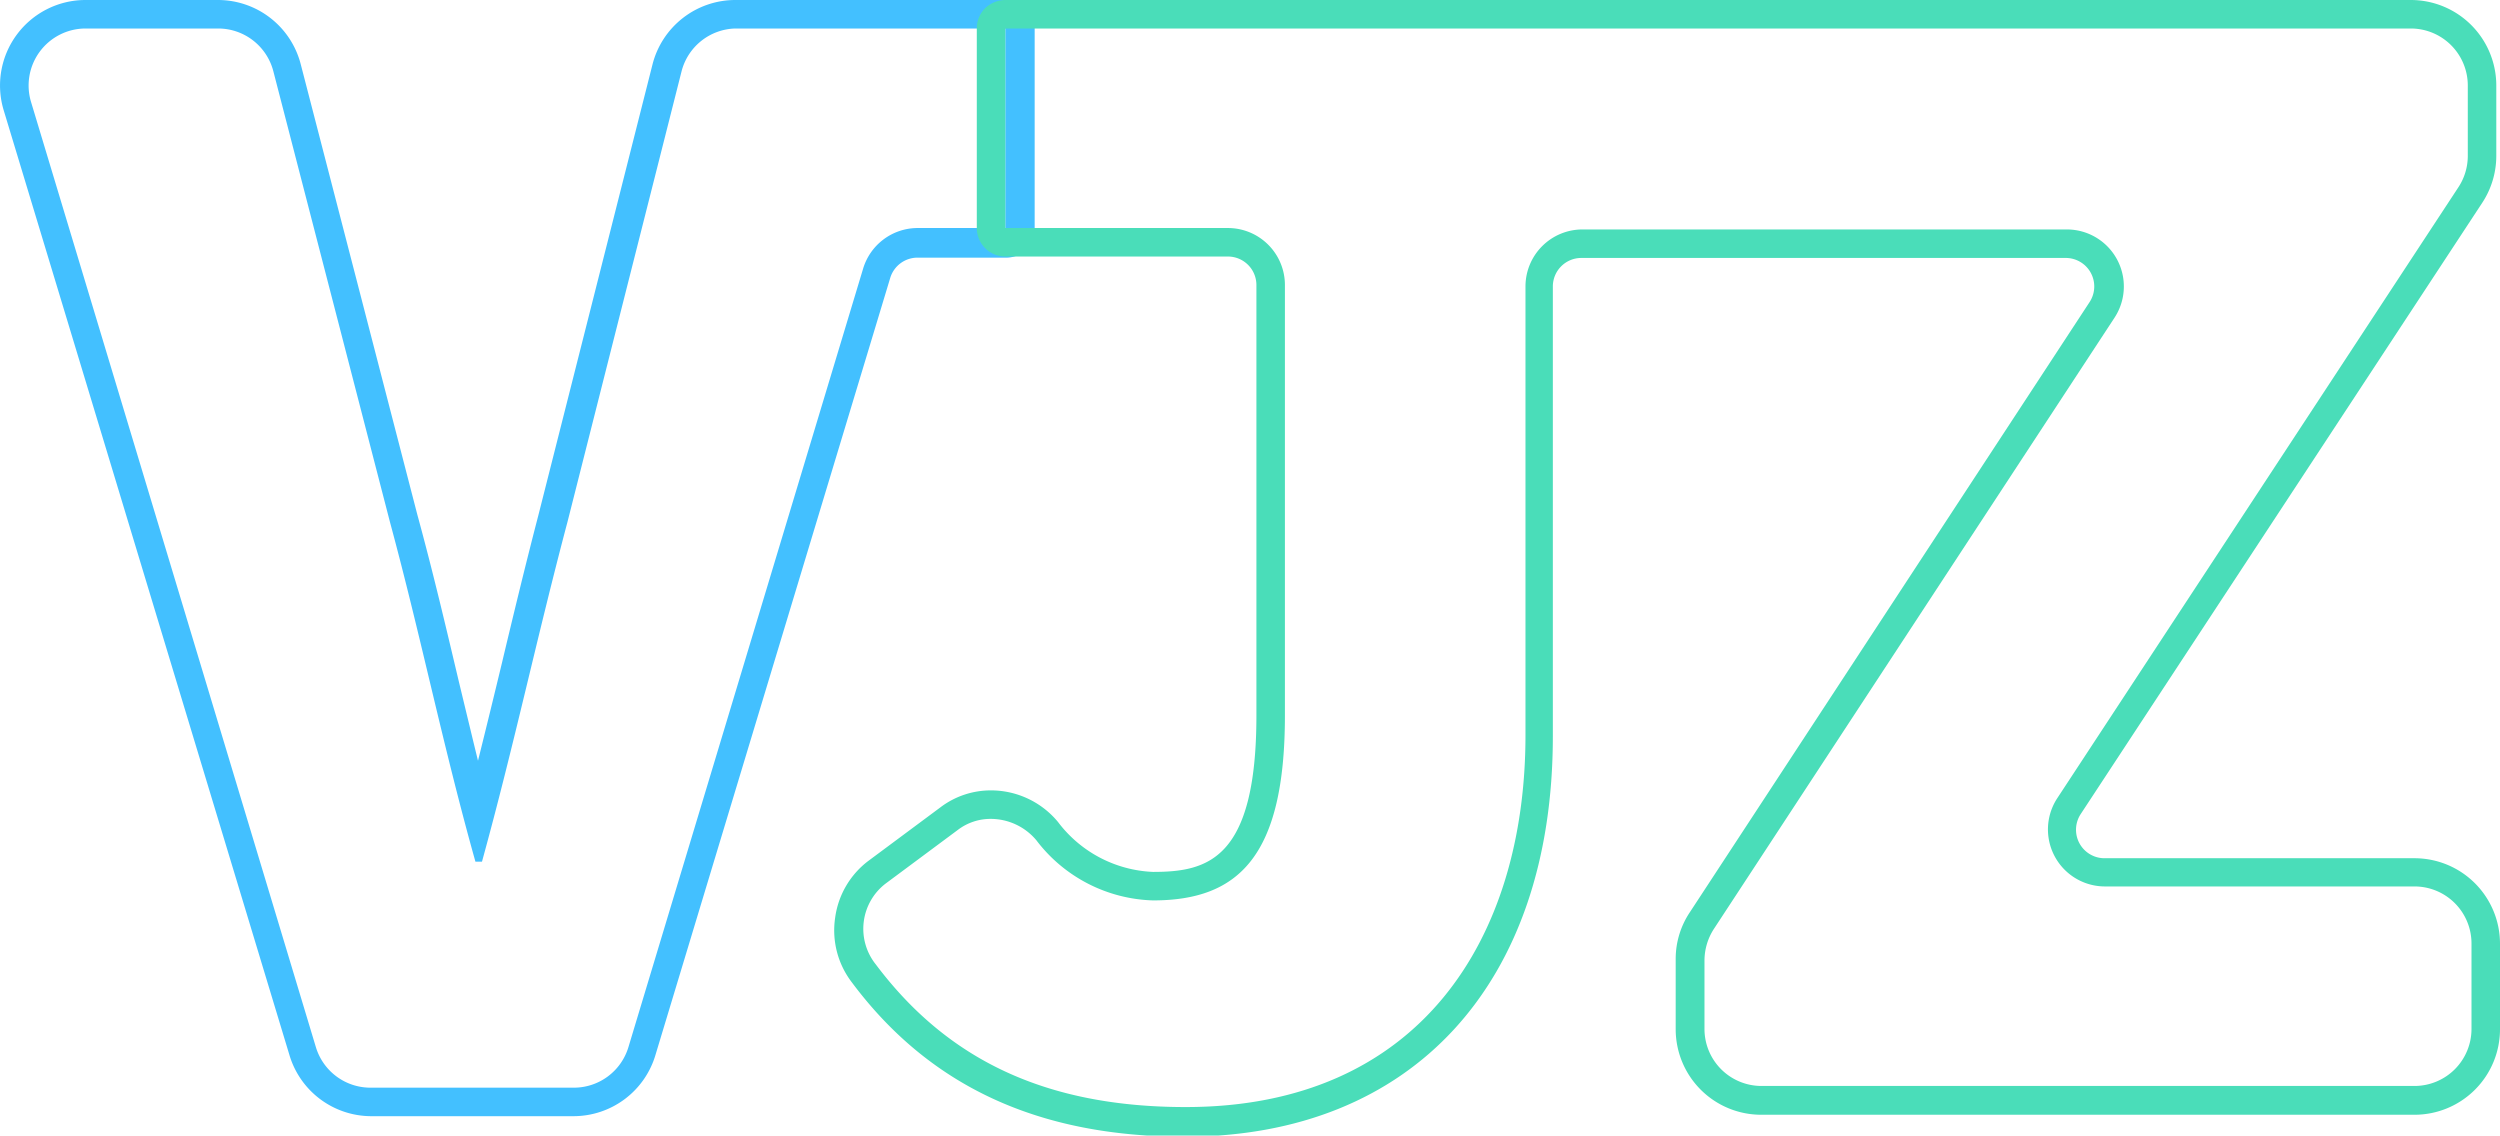 <svg xmlns="http://www.w3.org/2000/svg" viewBox="0 0 87.71 39.84"><defs><style>.cls-1{fill:#43c0ff;}.cls-2{fill:#4addb9;}</style></defs><title>Asset 1</title><g id="Layer_2" data-name="Layer 2"><g id="Layer_1-2" data-name="Layer 1"><path class="cls-1" d="M35.27,1V8H32.2a2,2,0,0,0-1.92,1.43L22.05,36.73a2,2,0,0,1-1.91,1.43H13a2,2,0,0,1-1.92-1.43L1.09,3.58A2,2,0,0,1,3,1H7.65A2,2,0,0,1,9.59,2.5l4.09,15.81c1.1,4.07,1.85,7.82,3,11.92h.23c1.13-4.1,1.92-7.85,3-11.92l4-15.8A2,2,0,0,1,25.8,1h9.47m0-1H25.8a3,3,0,0,0-2.91,2.27l-4,15.8c-.46,1.77-.88,3.51-1.28,5.19-.27,1.12-.55,2.27-.84,3.43-.23-.94-.45-1.86-.67-2.77-.45-1.9-.91-3.86-1.46-5.87L10.55,2.25A3,3,0,0,0,7.65,0H3A3,3,0,0,0,.13,3.87L10.15,37A3,3,0,0,0,13,39.16h7.12A3,3,0,0,0,23,37L31.23,9.76a1,1,0,0,1,1-.72h3.07a1,1,0,0,0,1-1V1A1,1,0,0,0,36,.29,1,1,0,0,0,35.27,0Z"/><path class="cls-2" d="M35.27,1H84.58a2,2,0,0,1,2,2V5.47a2,2,0,0,1-.33,1.1L72.18,28a2,2,0,0,0,1.68,3.1H84.71a2,2,0,0,1,2,2v3a2,2,0,0,1-2,2H61.8a2,2,0,0,1-2-2V33.69a2.05,2.05,0,0,1,.33-1.1L74.19,11.14a2,2,0,0,0-1.67-3.09h-17a2,2,0,0,0-2,2V25.79c0,7.15-3.71,13.05-11.92,13.05-4.91,0-8.36-1.66-10.87-5A2,2,0,0,1,31.07,31l2.53-1.88a1.89,1.89,0,0,1,1.17-.39,2.09,2.09,0,0,1,1.59.75,5.33,5.33,0,0,0,4.09,2.11c3,0,4.63-1.54,4.63-6.49V10a2,2,0,0,0-2-2H35.27V1m0-1a1.05,1.05,0,0,0-.71.29,1,1,0,0,0-.29.71V8a1,1,0,0,0,1,1h7.81a1,1,0,0,1,1,1V25.1c0,5.07-1.72,5.49-3.63,5.49a4.4,4.4,0,0,1-3.33-1.75,3.05,3.05,0,0,0-2.35-1.11,2.92,2.92,0,0,0-1.77.59L30.47,30.2a3,3,0,0,0-1.17,2,3,3,0,0,0,.59,2.27c2.72,3.64,6.54,5.41,11.67,5.41,8,0,12.92-5.38,12.92-14.05V10.05a1,1,0,0,1,1-1h17a1,1,0,0,1,.83,1.55L59.29,32a2.94,2.94,0,0,0-.5,1.65v2.46a3,3,0,0,0,3,3H84.71a3,3,0,0,0,3-3v-3a3,3,0,0,0-3-3H73.86A1,1,0,0,1,73,28.56L87.09,7.11a3,3,0,0,0,.49-1.64V3a3,3,0,0,0-3-3Z"/></g></g></svg>